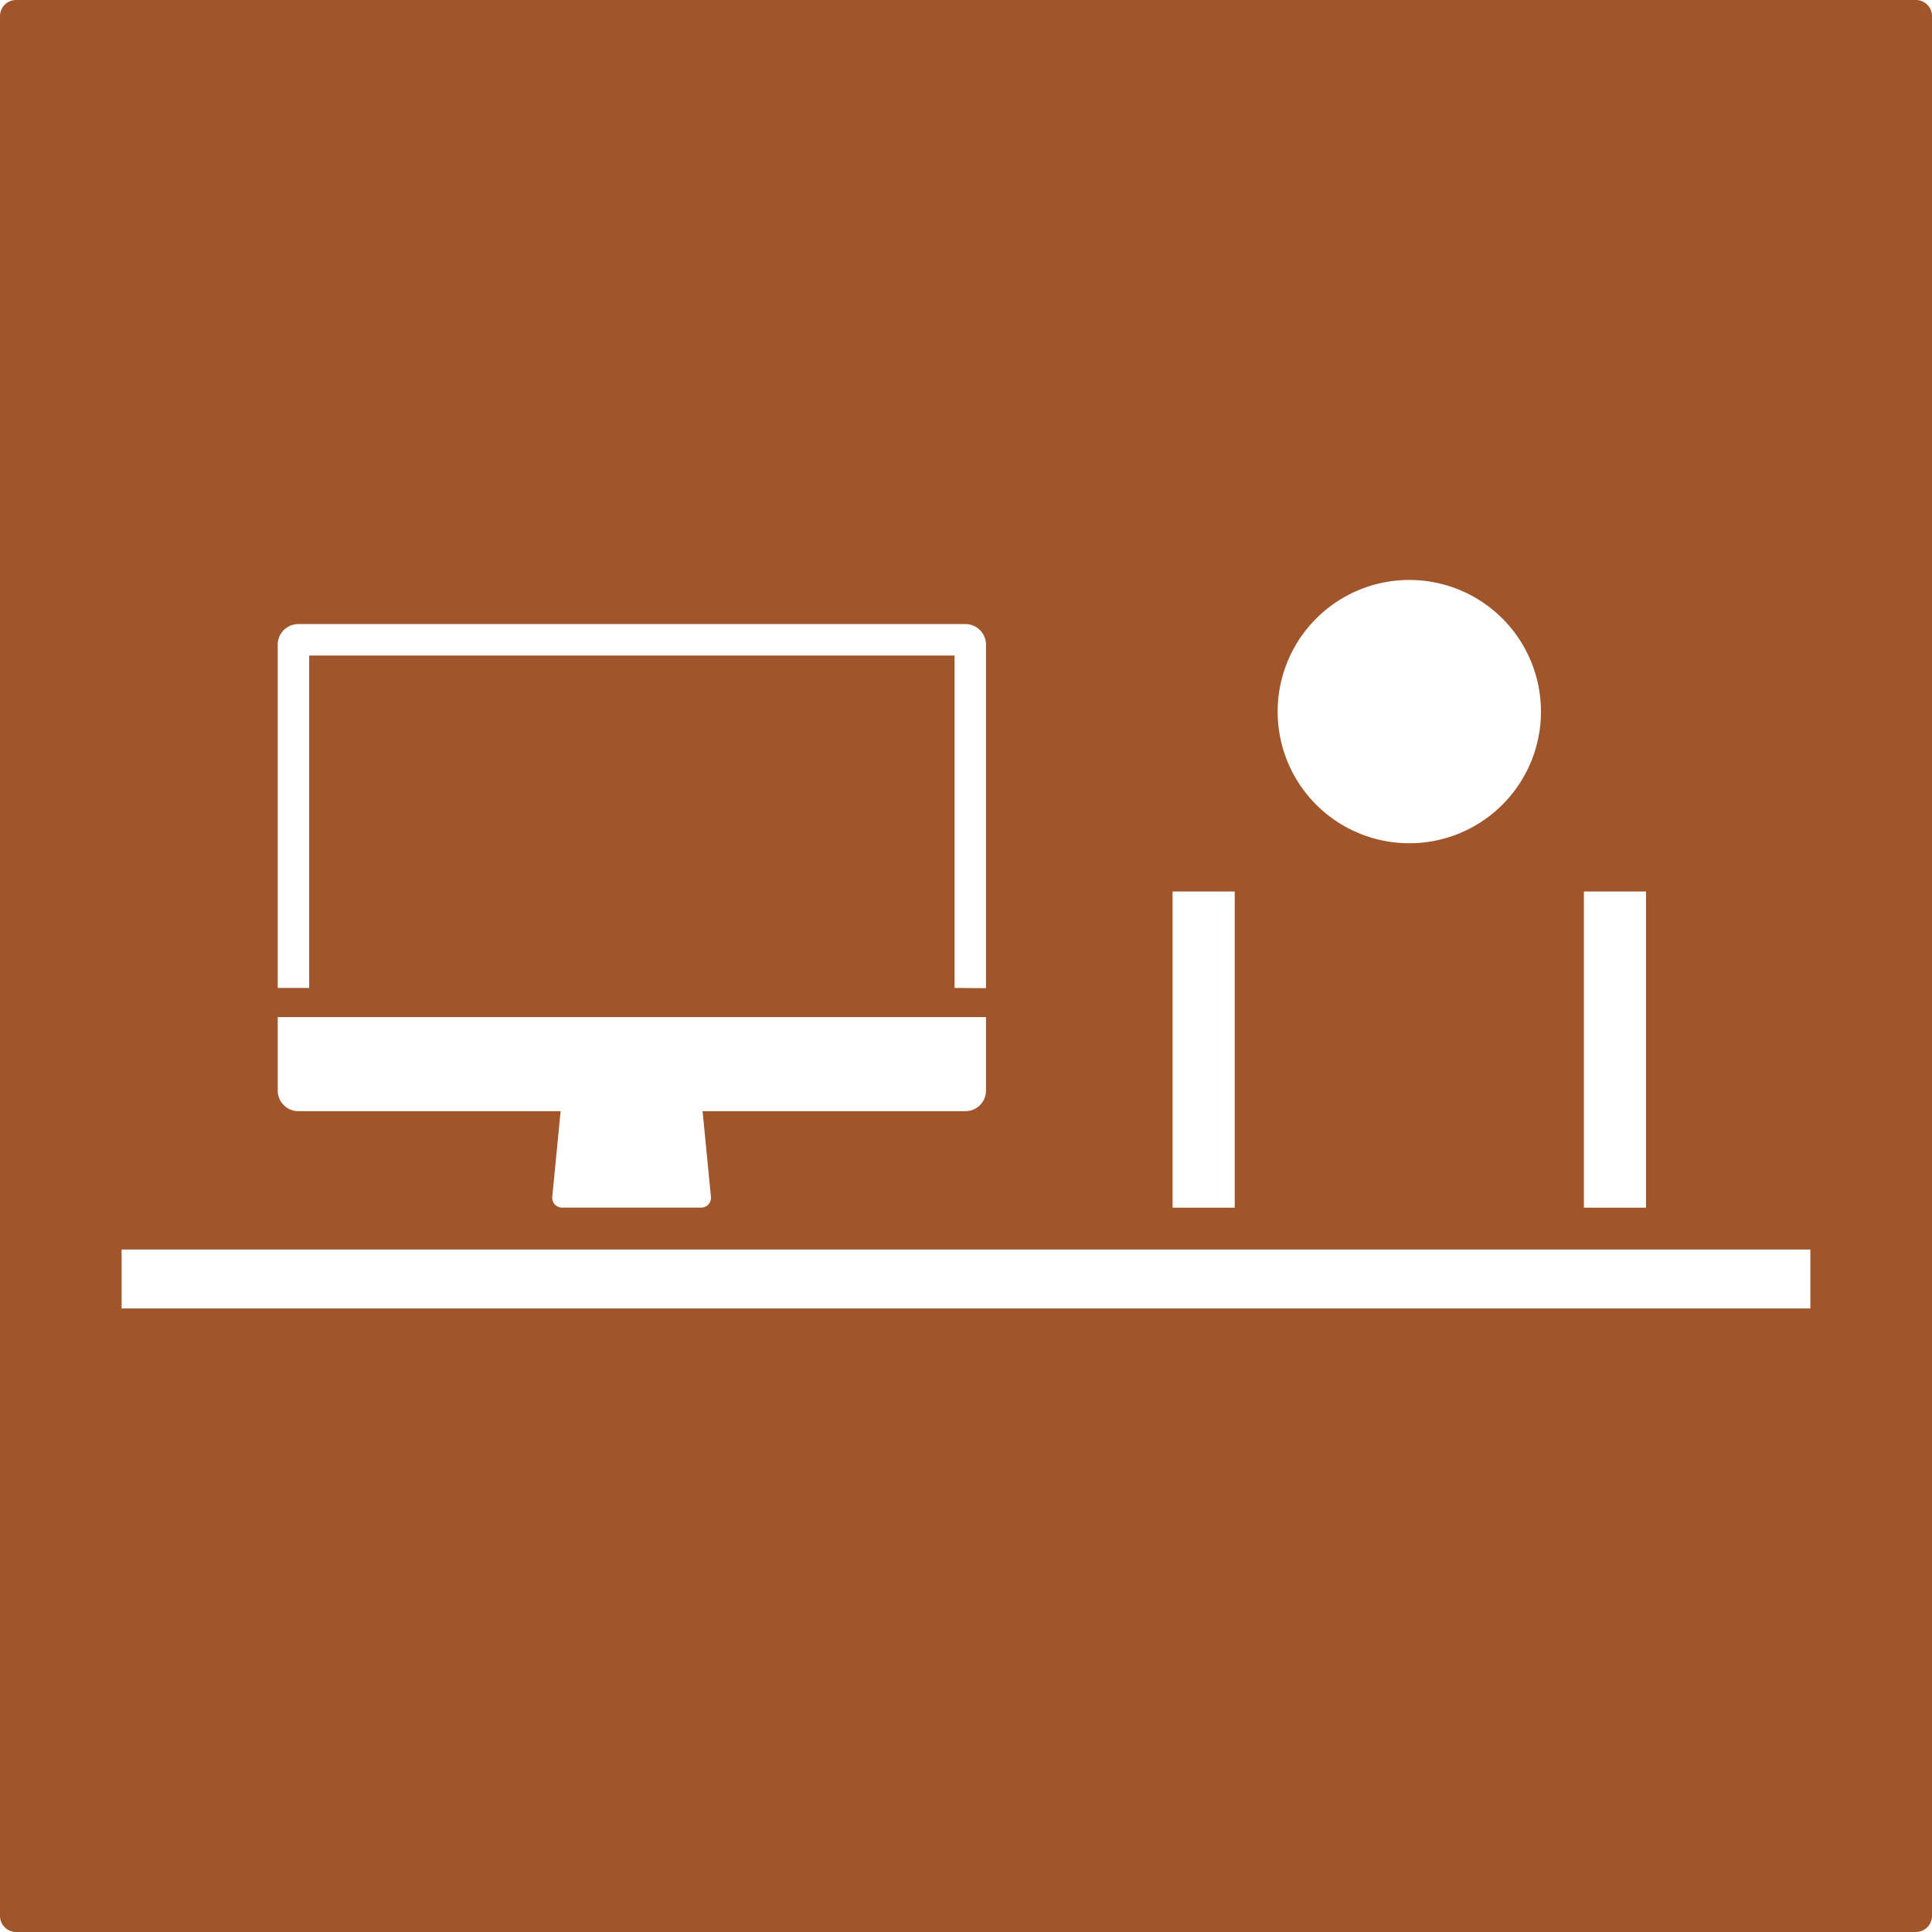 <svg xmlns="http://www.w3.org/2000/svg" width="120mm" height="120mm" viewBox="0 0 340.158 340.158">
  <g id="Schilder">
      <g id="O-05-R">
        <path fill="#A0552B" stroke="none" d="M339.327.83a2.835,2.835,0,0,0-2-.83H2.835A2.834,2.834,0,0,0,0,2.835V337.323a2.836,2.836,0,0,0,2.835,2.835H337.323a2.837,2.837,0,0,0,2.835-2.835V2.835A2.835,2.835,0,0,0,339.327.83Zm-60.46,156.134h10.941v55.668H278.867ZM231.739,108.9a23.179,23.179,0,1,1-6.788,16.389A23.18,23.18,0,0,1,231.739,108.9Zm-25.29,48.06H217.39v55.668H206.449ZM48.9,113.5a3.621,3.621,0,0,1,3.621-3.621H169.977A3.622,3.622,0,0,1,173.6,113.5v60.486l-5.537-.049V115.417H54.437v58.522H48.9Zm0,65.575H173.6v12.941a3.622,3.622,0,0,1-3.622,3.621H123.7l1.472,15.089a1.735,1.735,0,0,1-1.729,1.9H98.963a1.735,1.735,0,0,1-1.728-1.9l1.471-15.089H52.522a3.622,3.622,0,0,1-3.621-3.621Zm269.843,51.3H21.414V219.992h297.33Z"/>
      </g>
    </g>
</svg>
